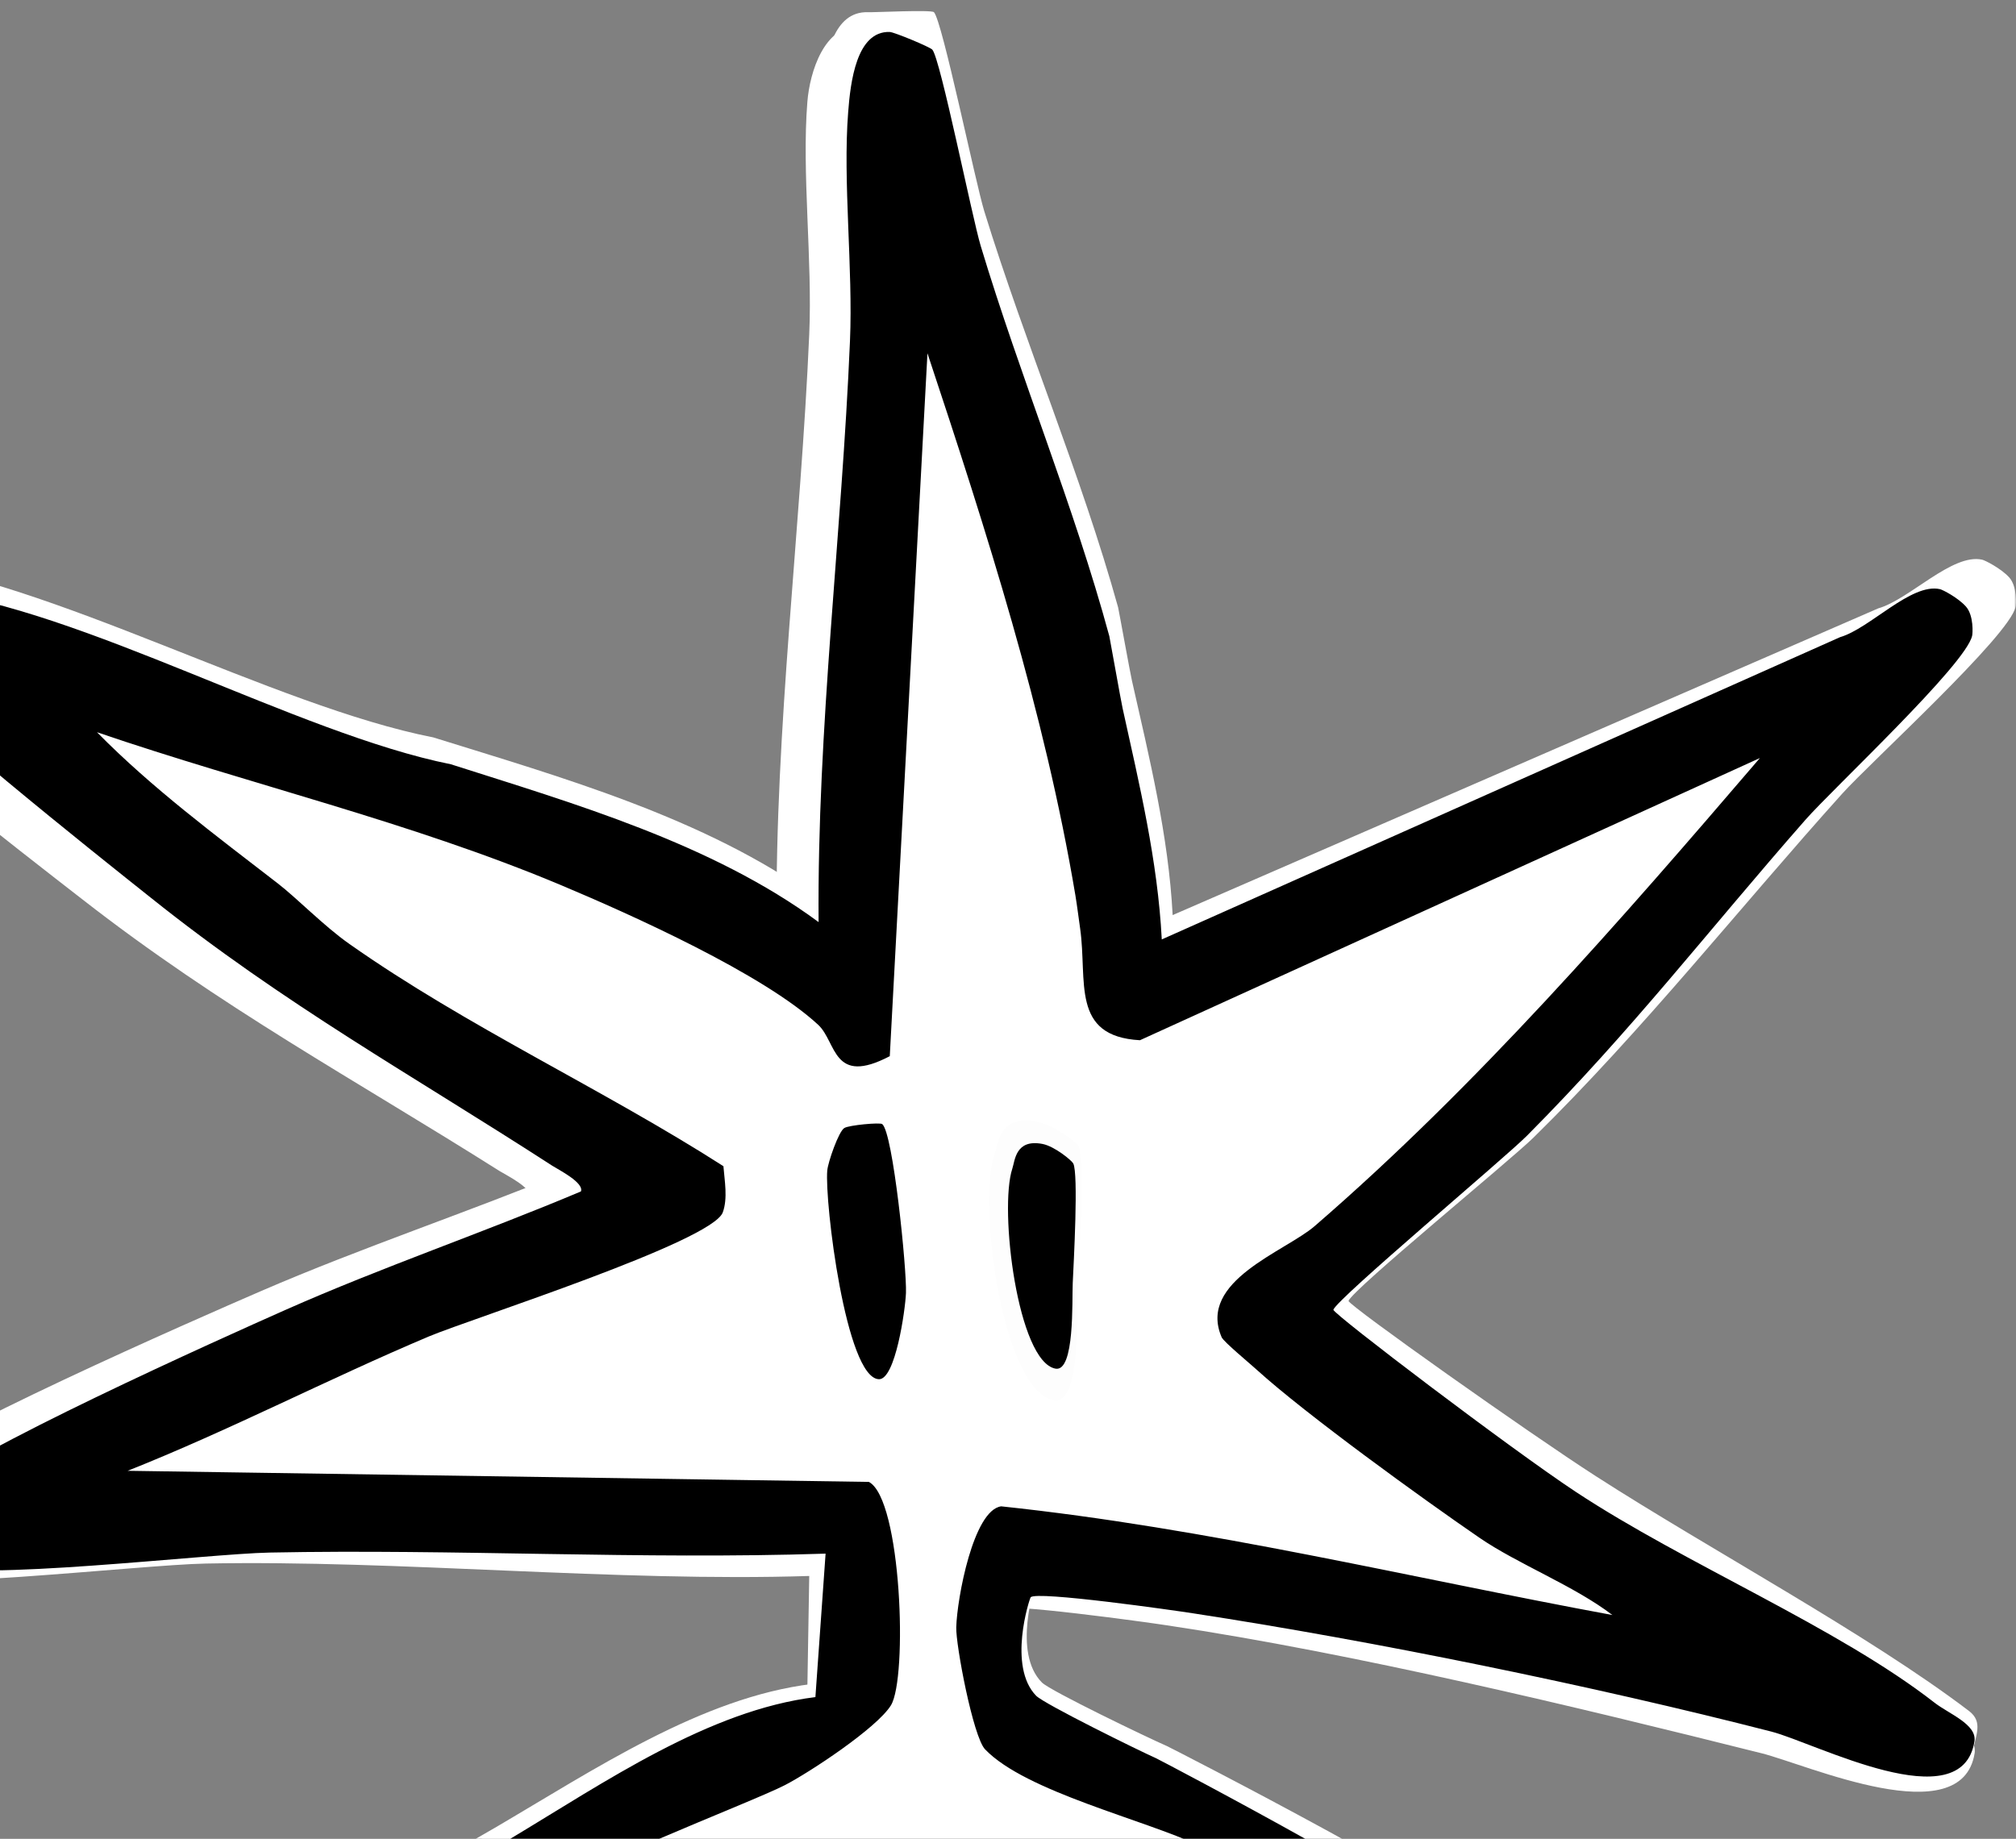 <svg width="536" height="489" viewBox="0 0 536 489" fill="none" xmlns="http://www.w3.org/2000/svg">
<rect x="0" y="0" width="536" height="489" fill="#808080" stroke="none"/>
<g clip-path="url(#clip0_3_23)">
<mask id="mask0_3_23" style="mask-type:luminance" maskUnits="userSpaceOnUse" x="-48" y="0" width="584" height="575">
<path d="M536 0H-48V574.236H536V0Z" fill="white"/>
</mask>
<g mask="url(#mask0_3_23)">
<path d="M535.894 161.382C534.222 169.123 497.529 202.492 489.808 211.049C462.585 241.315 436.801 273.978 407.661 302.572C401.368 308.733 359.657 342.873 358.531 345.951C358.599 347.185 406.569 381.164 424.228 392.516C454.41 411.962 496.71 434.621 523.5 455C527.382 457.962 525.211 461.432 524.5 466C521.047 487.407 491.041 462.347 478.739 459.254C429.44 446.897 370.548 432.696 320.601 425.226C315.438 424.434 276.924 419.072 275.521 420.882C275.167 421.326 269.117 439.538 277.038 447.449C279.319 449.697 305.459 462.256 310.208 464.31C311.03 464.643 394.689 507.476 399.644 516.136C399.797 516.425 399.946 516.841 400.078 517.351C392.655 515.524 377.971 515.006 373.904 515.769C372.757 515.982 371.588 516.643 370.42 517.51L370.475 517.048C370.32 514.259 327.663 490.434 322.245 487.934C306.805 480.817 274.166 473.353 262.918 461.911C259.598 458.539 254.778 433.656 254.943 428.956C255.156 421.192 259.668 397.353 267.369 396.332C324.505 402.224 380.168 415.525 436.403 425.664C425.785 417.742 410.256 411.925 399.626 404.806C384.014 394.361 351.528 371.43 338.095 359.524C336.345 357.946 328.836 351.905 328.333 350.694C321.628 335.491 345.922 327.577 354.058 320.717C398.861 282.922 438.605 238.329 477.193 194.408L305.744 270.554C286.497 269.519 291.27 254.553 289.201 240.39C288.671 236.819 288.461 234.891 287.893 231.471C279.402 182.123 263.327 133.241 246.977 85.187L236.559 274.857C220.721 282.957 221.902 271.091 216.789 266.419C201.59 252.66 165.023 236.641 145.33 228.578C103.635 211.546 59.864 201.624 17.305 187.438C32.532 202.538 50.166 215.302 67.257 228.2C72.548 232.162 80.085 239.773 87.087 244.559C119.585 266.892 157.158 283.67 190.55 304.544C190.87 308.46 191.787 313.202 190.379 316.996C187.477 324.92 121.081 345.606 109.162 350.462C81.188 361.973 54.029 375.801 25.794 386.742L230.784 389.742C239.822 394.415 241.531 442.738 236.863 450.048C232.945 456.194 214.414 468.1 207.604 471.538C198.271 476.263 144.397 496.142 141.734 501.737L136.055 509.642L123.208 490.891L131.549 486.084C157.863 470.685 186.496 451.374 215.989 447.807L218.805 409.097C167.584 410.733 116.328 407.809 65.07 408.805C47.574 409.129 -17.544 416.82 -28.799 412.109C-36.303 409.014 -34.679 397.515 -29.783 392.45C-20.203 382.437 52.263 350.75 69.524 343.283C96.223 331.74 124.273 322.426 151.147 311.354C152.037 308.989 145.053 305.556 143.211 304.419C104.395 279.9 69.181 260.95 32.166 232.078C17.525 220.719 -34.228 180.597 -43.054 169.181C-44.043 167.894 -47.301 164.403 -47.433 164.09C-50.766 152.588 -38.72 148.15 -29.328 149.248C13.205 154.226 72.837 187.824 115.183 196.093C148.91 206.614 187.287 217.373 216.87 238.676C216.452 186.301 223.279 134.215 225.549 81.899C226.415 62.298 217.298 41.615 218.805 23C219.436 14.892 221.551 2.94 230.784 3.245C232.131 3.331 247.681 2.535 248.317 3.245C250.551 5.656 259.267 48.26 261.703 56.21C272.664 91.683 287.519 126.413 297.277 161.528C297.502 162.49 300.447 178.807 300.947 180.981C305.583 201.517 310.661 222.142 311.777 243.353L499.373 161.786C507.644 159.436 519.034 147.075 527.005 148.838C527.771 149.013 531.928 151.1 534.161 153.512C536.397 155.969 536.026 160.886 535.894 161.386V161.382Z" fill="white"/>
<path d="M235.96 293.175C239.494 295.884 244.008 340.502 243.701 348.101C243.477 353.629 240.255 376.314 234.878 376.113C224.126 375.708 217.161 318.265 218.081 308.233C218.328 305.551 221.765 295.586 223.637 294.459C225.227 293.501 235.223 292.612 235.959 293.176L235.96 293.175Z" fill="white"/>
<path d="M286.717 304.702C288.644 308.094 286.879 337.283 286.525 344.153C286.23 349.865 287.293 373.58 280.241 372.366C266.511 370.002 259.691 319.698 264.576 306.39C265.544 303.751 265.707 296.571 275.482 298.252C279.938 299.017 286.157 303.716 286.717 304.702Z" fill="white"/>
<path d="M525.5 168.372C523.828 176.113 487.135 209.482 479.414 218.039C452.191 248.305 426.407 280.968 397.267 309.562C390.974 315.723 349.263 349.863 348.137 352.941C348.205 354.175 396.175 388.154 413.834 399.506C444.016 418.952 488.337 435.953 515.127 456.332C519.009 459.294 525.711 461.676 525 466.244C521.547 487.651 480.647 469.337 468.345 466.244C419.046 453.887 360.154 439.686 310.207 432.216C305.044 431.424 266.53 426.062 265.127 427.872C264.773 428.316 258.723 446.528 266.644 454.439C268.925 456.687 295.065 469.246 299.814 471.3C300.636 471.633 384.295 514.466 389.25 523.126C389.403 523.415 389.552 523.831 389.684 524.341C382.261 522.514 367.577 521.996 363.51 522.759C362.363 522.972 361.194 523.633 360.026 524.5L360.081 524.038C359.926 521.249 317.269 497.424 311.851 494.924C296.411 487.807 159.078 509.323 147.83 497.881C144.51 494.509 179.991 476 180.156 471.3C180.369 463.536 197.894 462.511 205.595 461.49C262.731 467.382 181.688 321.351 237.923 331.49C227.305 323.568 340.736 358.609 330.106 351.49C314.494 341.045 341.134 378.42 327.701 366.514C325.951 364.936 318.442 358.895 317.939 357.684C311.234 342.481 315.47 359.801 323.606 352.941C368.409 315.146 305.076 375.911 343.664 331.99L330.106 354.5L277.499 387.99C258.252 386.955 262.175 318.153 260.106 303.99C259.576 300.419 272.174 321.41 271.606 317.99C263.115 268.642 276.456 441.786 260.106 393.732L251.309 370.49C235.471 378.59 236.719 347.662 231.606 342.99C216.407 329.231 257.616 396.053 237.923 387.99C196.228 370.958 34.248 218.039 6.911 194.428C22.138 209.528 39.772 222.292 56.862 235.19C62.154 239.152 66.104 256.204 73.106 260.99C105.604 283.323 146.764 290.66 180.156 311.534C180.476 315.45 181.393 320.192 179.985 323.986C177.083 331.91 243.525 394.65 231.606 399.506C203.631 411.017 25.735 396.559 -2.5 407.5L220.39 396.732C229.428 401.405 238.774 451.68 234.106 458.99C230.188 465.136 198.916 472.396 192.106 475.834C182.773 480.559 134.003 503.132 131.34 508.727L125.661 516.632L112.814 497.881L121.155 493.074C147.469 477.675 185.161 452.567 214.654 449L215.155 419.099C163.934 420.735 105.934 414.799 54.676 415.795C37.18 416.119 -27.938 423.81 -39.193 419.099C-46.698 416.004 -45.073 404.505 -40.177 399.44C-30.597 389.427 41.869 357.74 59.13 350.273C85.829 338.73 113.879 329.416 140.753 318.344C141.643 315.979 134.659 312.546 132.817 311.409C94.001 286.89 58.786 267.94 21.772 239.068C7.131 227.709 -44.622 187.587 -53.448 176.171C-54.437 174.884 -57.695 171.393 -57.827 171.08C-61.16 159.578 -49.114 155.14 -39.722 156.238C2.811 161.216 62.443 194.814 104.789 203.083C138.516 213.604 176.893 224.363 206.476 245.666C206.058 193.291 212.885 141.205 215.155 88.889C216.021 69.288 213.147 45.754 214.654 27.139C215.285 19.031 219.238 6.691 228.471 6.996C229.818 7.081 237.287 9.525 237.923 10.235C240.157 12.646 248.873 55.25 251.309 63.2C262.27 98.673 277.125 133.403 286.883 168.518C287.108 169.48 290.053 185.797 290.553 187.971C295.189 208.507 300.267 229.132 301.383 250.343L488.979 168.776C497.25 166.426 508.64 154.065 516.611 155.828C517.377 156.003 521.534 158.09 523.767 160.502C526.003 162.959 525.632 167.876 525.5 168.376V168.372Z" fill="white"/>
<path d="M524.344 169.04C522.737 176.669 487.461 209.554 480.038 217.986C453.866 247.813 434.015 273.821 406 302C399.95 308.072 355.583 345.268 354.5 348.301C354.565 349.517 402.023 385.568 419 396.755C448.016 415.919 488.616 432.738 514.372 452.821C518.104 455.74 525.64 458.547 524.956 463.048C521.637 484.145 482.778 463.531 470.952 460.483C423.556 448.305 365.384 436.417 317.366 429.055C312.402 428.275 275.375 422.991 274.027 424.774C273.686 425.212 267.87 443.16 275.485 450.956C277.678 453.171 302.808 465.548 307.374 467.572C308.164 467.9 388.592 510.112 393.356 518.646C393.503 518.931 393.646 519.341 393.773 519.843C386.637 518.043 372.52 517.532 368.61 518.284C367.507 518.494 366.384 519.146 365.261 520L365.314 519.545C365.165 516.796 324.155 493.317 318.946 490.853C304.103 483.84 272.724 476.484 261.91 465.208C258.719 461.885 254.085 437.363 254.243 432.731C254.448 425.08 258.786 401.587 266.19 400.581C321.119 406.387 374.632 419.495 428.695 429.487C418.488 421.68 403.558 415.947 393.339 408.932C378.33 398.638 347.098 376.04 334.184 364.307C332.502 362.752 325.283 356.798 324.799 355.605C318.353 340.622 341.709 332.823 349.531 326.063C392.603 288.816 430.812 244.87 467.91 201.587L303.082 276.628C284.579 275.608 289.167 260.859 287.178 246.902C286.669 243.382 286.467 241.482 285.921 238.112C277.758 189.48 262.304 141.307 246.585 93.951L236.569 280.868C221.343 288.851 222.478 277.157 217.563 272.553C202.951 258.994 167.796 243.207 148.864 235.261C108.779 218.476 66.699 208.698 25.783 194.718C40.422 209.599 57.375 222.178 73.805 234.888C78.893 238.793 86.138 246.293 92.87 251.01C124.113 273.019 160.235 289.553 192.337 310.125C192.645 313.984 193.526 318.657 192.173 322.396C189.383 330.205 125.551 350.591 114.092 355.376C87.198 366.72 61.089 380.347 33.944 391.13L231.017 394.086C239.706 398.691 241.349 446.313 236.862 453.517C233.095 459.574 215.28 471.307 208.733 474.695C199.76 479.352 147.967 498.942 145.406 504.456L139.947 512.246L127.596 493.767L135.615 489.03C160.913 473.855 188.44 454.824 216.794 451.309L219.501 413.16C170.258 414.773 120.982 411.891 71.703 412.873C54.883 413.192 -7.72 420.771 -18.541 416.129C-25.755 413.079 -24.193 401.746 -19.487 396.755C-10.277 386.887 59.391 355.66 75.986 348.301C101.653 336.926 128.62 327.747 154.456 316.836C155.312 314.505 148.597 311.122 146.826 310.001C109.51 285.838 75.655 267.163 40.07 238.71C25.994 227.516 -23.76 187.976 -32.245 176.726C-33.196 175.458 -36.328 172.017 -36.455 171.709C-39.659 160.374 -28.079 156 -19.049 157.082C21.841 161.988 79.171 195.098 119.881 203.247C152.305 213.616 189.2 224.219 217.641 245.212C217.239 193.597 223.802 142.267 225.985 90.711C226.817 71.394 224.054 48.202 225.503 29.857C226.11 21.866 227.693 8.2 236.569 8.5C237.864 8.585 247.262 12.498 247.873 13.198C250.021 15.574 258.4 57.56 260.742 65.394C271.28 100.352 285.561 134.579 294.942 169.184C295.159 170.132 297.99 186.212 298.471 188.355C302.928 208.593 307.81 228.918 308.883 249.822L489.234 169.438C497.185 167.122 508.135 154.941 515.798 156.678C516.535 156.851 520.531 158.907 522.678 161.284C524.828 163.706 524.471 168.551 524.344 169.044V169.04Z" fill="black"/>
<path d="M235.96 293.175C239.494 295.884 244.008 340.502 243.701 348.101C243.477 353.629 240.255 376.314 234.878 376.113C224.126 375.708 217.161 318.265 218.081 308.233C218.328 305.551 221.765 295.586 223.637 294.459C225.227 293.501 235.223 292.612 235.959 293.176L235.96 293.175Z" fill="white"/>
<path d="M234.55 298.921C237.436 301.137 241.122 337.641 240.871 343.858C240.689 348.381 238.057 366.941 233.667 366.776C224.886 366.445 219.199 319.448 219.95 311.24C220.152 309.046 222.958 300.893 224.487 299.971C225.785 299.187 233.948 298.46 234.549 298.921L234.55 298.921Z" fill="black"/>
<path d="M286.717 304.702C288.644 308.094 286.879 337.283 286.525 344.153C286.23 349.865 287.293 373.58 280.241 372.366C266.511 370.002 259.691 319.698 264.576 306.39C265.544 303.751 265.707 296.571 275.482 298.252C279.938 299.017 286.157 303.716 286.717 304.702Z" fill="#FDFDFD"/>
<path d="M285.352 309.404C286.762 312.139 285.47 335.675 285.211 341.215C284.996 345.82 285.773 364.943 280.614 363.964C270.569 362.058 265.579 321.496 269.153 310.765C269.861 308.637 269.98 302.848 277.132 304.203C280.392 304.82 284.942 308.609 285.352 309.404Z" fill="black"/>
</g>
</g>
<defs>
<clipPath id="clip0_3_23">
<rect width="536" height="489" fill="white"/>
</clipPath>
</defs>
</svg>
